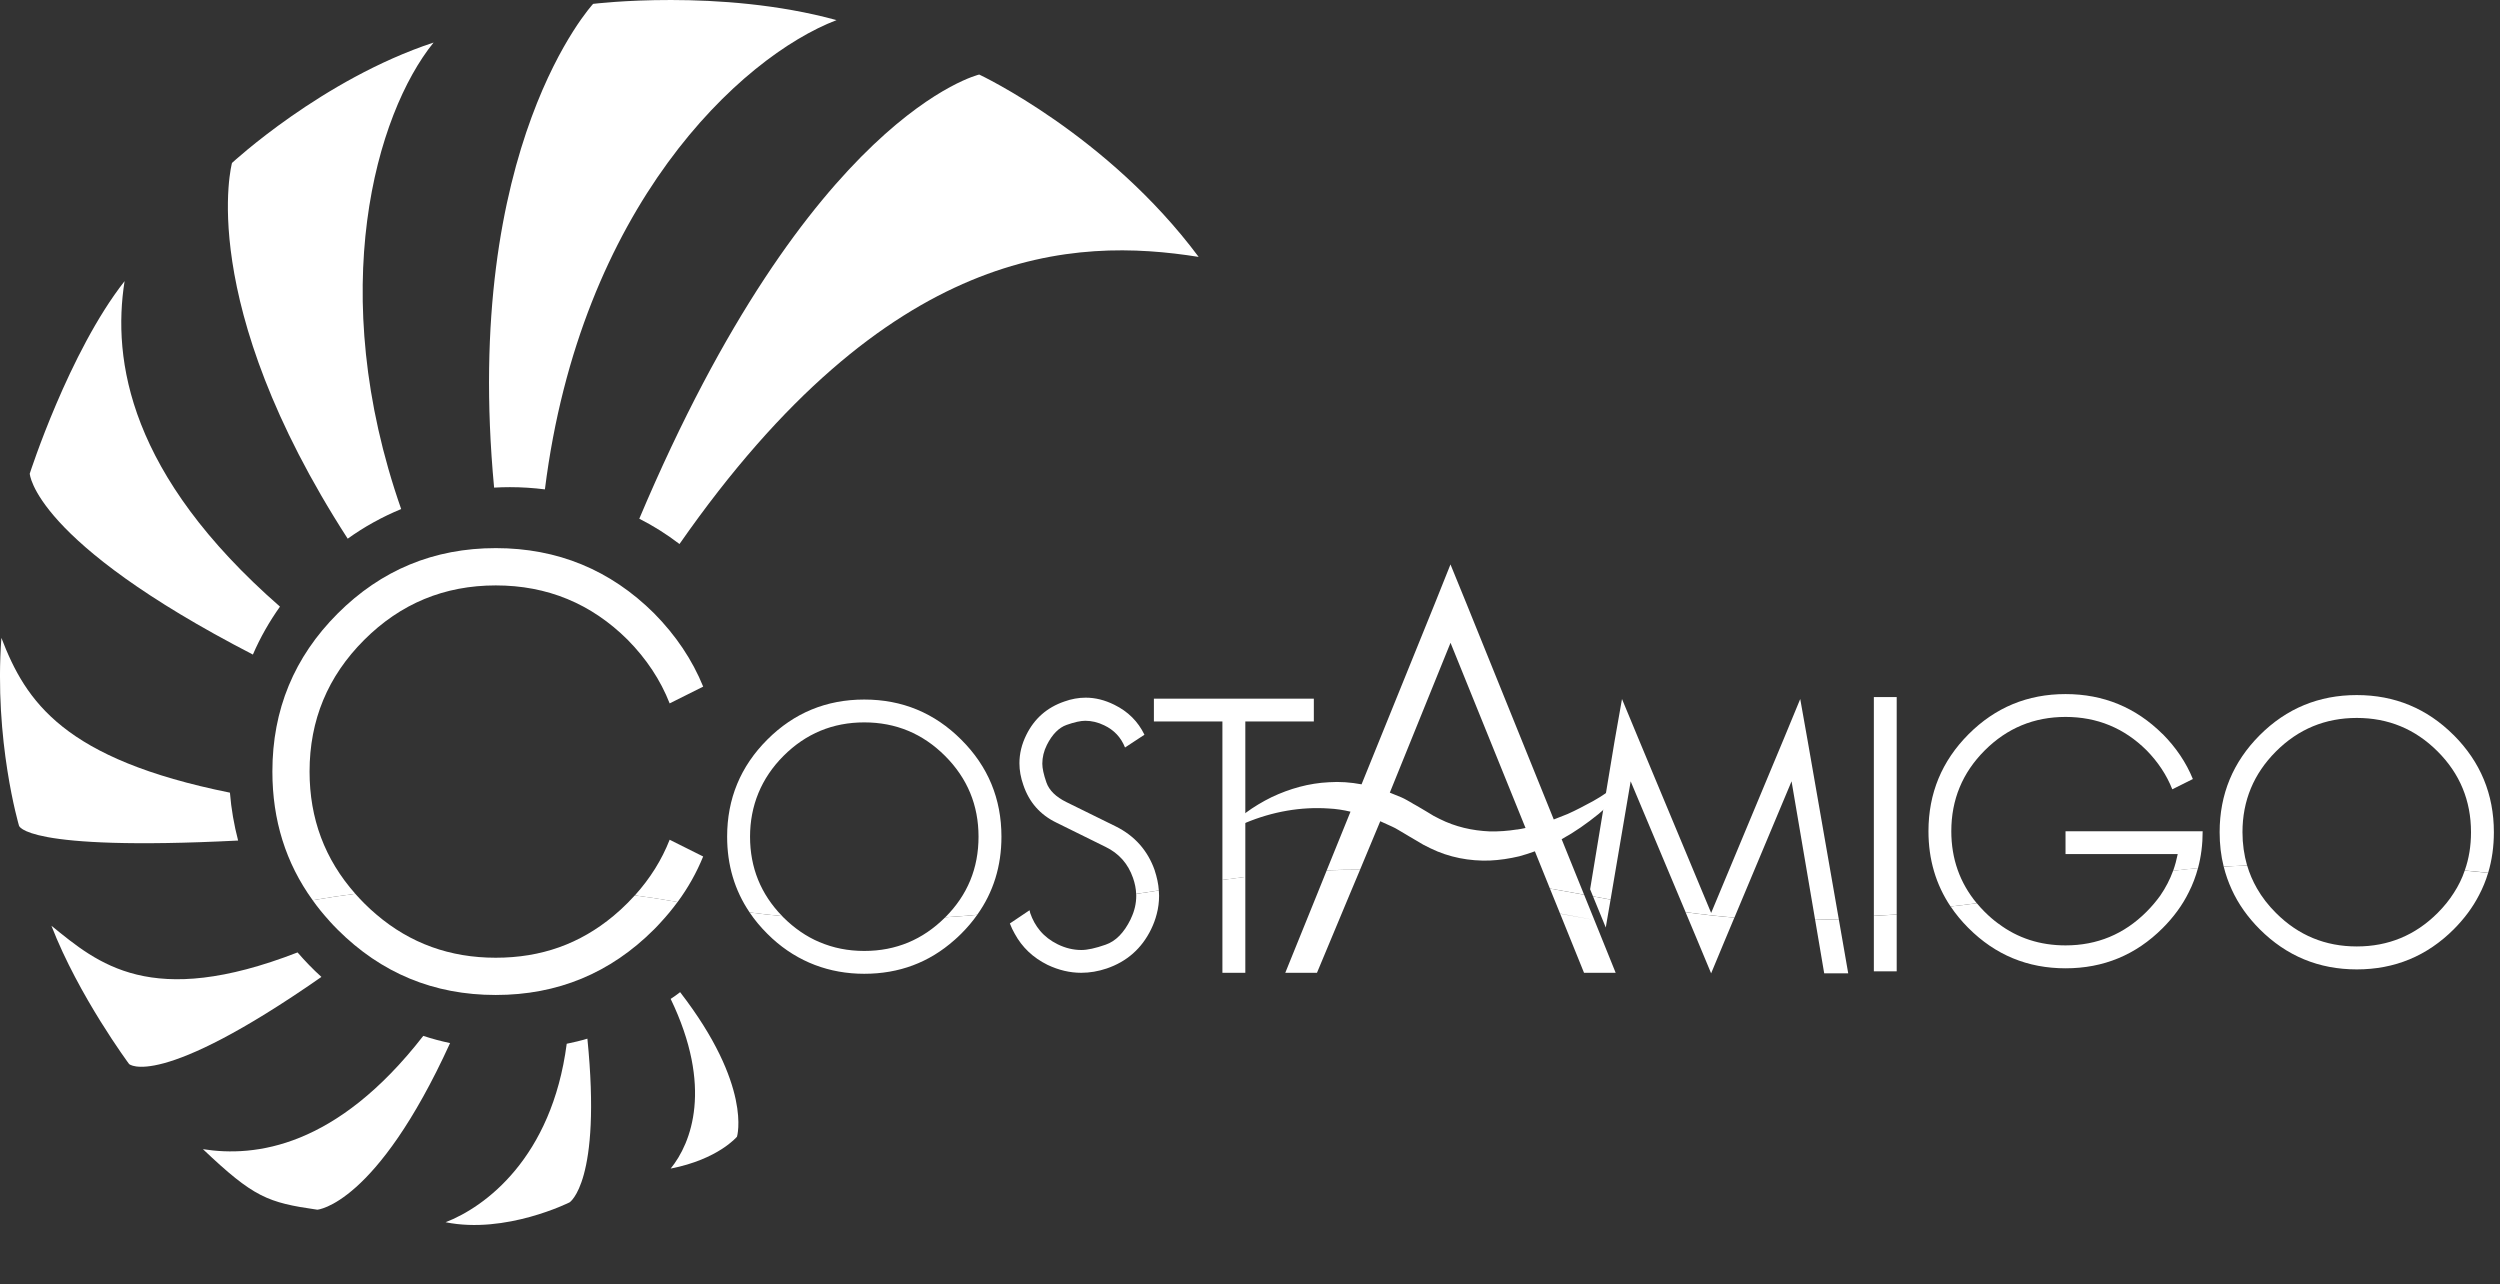 <svg width="109" height="56" viewBox="0 0 109 56" fill="none" xmlns="http://www.w3.org/2000/svg">
<rect x="0" y="0" width="109" height="56" fill="#333333" stroke="none"/>
<g clip-path="url(#clip0_649_2565)">
<path fill-rule="evenodd" clip-rule="evenodd" d="M106.982 32.053C105.817 30.888 104.408 30.305 102.755 30.305C101.102 30.305 99.69 30.888 98.525 32.053C97.359 33.222 96.776 34.63 96.776 36.284C96.776 36.806 96.832 37.307 96.953 37.783C97.28 37.765 97.62 37.746 97.973 37.733C97.841 37.275 97.772 36.795 97.772 36.284C97.772 34.91 98.26 33.736 99.234 32.761C100.207 31.789 101.38 31.302 102.756 31.302C104.133 31.302 105.304 31.787 106.279 32.761C107.252 33.734 107.736 34.91 107.736 36.284C107.736 36.876 107.648 37.433 107.463 37.953C107.819 37.985 108.159 38.02 108.484 38.054C108.65 37.5 108.733 36.908 108.733 36.284C108.733 34.63 108.149 33.222 106.984 32.053H106.982Z" fill="white"/>
<path fill-rule="evenodd" clip-rule="evenodd" d="M108.482 38.056C108.381 38.396 108.249 38.72 108.083 39.033C107.809 39.566 107.44 40.059 106.984 40.517C105.818 41.682 104.41 42.266 102.756 42.266C101.103 42.266 99.692 41.682 98.526 40.517C98.001 39.991 97.591 39.414 97.304 38.784C97.157 38.463 97.04 38.133 96.954 37.785C97.281 37.766 97.621 37.747 97.975 37.734C98.079 38.085 98.221 38.415 98.403 38.733C98.62 39.114 98.898 39.473 99.234 39.807C100.207 40.78 101.38 41.265 102.756 41.265C104.133 41.265 105.304 40.78 106.279 39.807C106.555 39.531 106.793 39.237 106.988 38.929C107.189 38.62 107.347 38.296 107.463 37.956C107.819 37.988 108.159 38.023 108.484 38.057L108.482 38.056Z" fill="white"/>
<path fill-rule="evenodd" clip-rule="evenodd" d="M36.473 0.877C32.255 2.497 25.302 9.022 23.758 21.337C23.262 21.275 22.752 21.24 22.235 21.24C22.005 21.24 21.775 21.247 21.543 21.26C20.14 6.326 25.86 0.169 25.86 0.169C25.86 0.169 31.398 -0.517 36.473 0.877Z" fill="white"/>
<path fill-rule="evenodd" clip-rule="evenodd" d="M52.261 11.201C46.848 10.342 38.755 10.622 29.626 23.719C29.074 23.299 28.494 22.93 27.873 22.616C35.325 4.971 42.693 3.25 42.693 3.25C42.693 3.25 48.29 5.87 52.262 11.202L52.261 11.201Z" fill="white"/>
<path fill-rule="evenodd" clip-rule="evenodd" d="M17.493 22.194C16.662 22.537 15.878 22.97 15.16 23.487C8.468 13.121 10.115 7.105 10.115 7.105C10.115 7.105 14.038 3.464 18.904 1.855C16.389 4.964 14.167 12.694 17.491 22.194H17.493Z" fill="white"/>
<path fill-rule="evenodd" clip-rule="evenodd" d="M12.206 26.45C11.745 27.1 11.346 27.797 11.026 28.539C1.448 23.592 1.297 20.65 1.297 20.65C1.297 20.65 3.001 15.353 5.432 12.258C4.887 15.709 5.626 20.699 12.206 26.448V26.45Z" fill="white"/>
<path fill-rule="evenodd" clip-rule="evenodd" d="M10.382 36.648C0.993 37.123 0.827 35.995 0.827 35.995C0.827 35.995 -0.268 32.289 0.061 27.812C1.129 30.599 2.781 33.099 10.025 34.56C10.082 35.273 10.206 35.972 10.382 36.649V36.648Z" fill="white"/>
<path fill-rule="evenodd" clip-rule="evenodd" d="M14.014 42.594C6.89 47.561 5.629 46.392 5.629 46.392C5.629 46.392 3.433 43.437 2.242 40.363C4.268 42.005 6.567 44.013 12.973 41.526C13.302 41.904 13.643 42.26 14.014 42.594Z" fill="white"/>
<path fill-rule="evenodd" clip-rule="evenodd" d="M19.624 45.477C16.397 52.546 13.836 52.743 13.836 52.743C11.667 52.433 11.066 52.207 8.848 50.104C11.111 50.46 14.662 50.046 18.455 45.164C18.833 45.29 19.224 45.394 19.622 45.478L19.624 45.477Z" fill="white"/>
<path fill-rule="evenodd" clip-rule="evenodd" d="M24.831 52.424C24.831 52.424 22.046 53.821 19.427 53.289C21.138 52.632 24.059 50.495 24.709 45.508C25.009 45.446 25.317 45.375 25.61 45.285C26.238 51.544 24.831 52.425 24.831 52.425V52.424Z" fill="white"/>
<path fill-rule="evenodd" clip-rule="evenodd" d="M32.133 49.56C32.133 49.56 31.315 50.545 29.241 50.95C30.148 49.832 31.092 47.394 29.241 43.552C29.38 43.461 29.52 43.364 29.653 43.258C32.811 47.345 32.133 49.558 32.133 49.558V49.56Z" fill="white"/>
<path fill-rule="evenodd" clip-rule="evenodd" d="M29.197 36.612C28.851 37.494 28.346 38.3 27.681 39.038C28.292 39.121 28.913 39.215 29.543 39.328C30.004 38.704 30.371 38.045 30.658 37.343L29.196 36.612H29.197ZM28.517 26.739C29.468 27.703 30.183 28.767 30.659 29.937L29.197 30.668C28.798 29.65 28.187 28.728 27.364 27.893C25.773 26.312 23.855 25.524 21.616 25.524C19.376 25.524 17.464 26.315 15.876 27.903C14.29 29.488 13.497 31.399 13.497 33.639C13.497 35.693 14.161 37.466 15.492 38.969C14.836 39.054 14.216 39.148 13.633 39.25C12.457 37.624 11.876 35.757 11.876 33.639C11.876 30.946 12.824 28.648 14.723 26.749C16.622 24.85 18.923 23.898 21.616 23.898C24.308 23.898 26.612 24.847 28.518 26.74L28.517 26.739Z" fill="white"/>
<path fill-rule="evenodd" clip-rule="evenodd" d="M14.36 40.15C14.095 39.858 13.85 39.558 13.632 39.25C14.215 39.148 14.835 39.054 15.49 38.969C15.614 39.108 15.739 39.242 15.874 39.378C16.051 39.555 16.23 39.722 16.416 39.877C17.889 41.133 19.622 41.757 21.613 41.757C23.603 41.757 25.283 41.152 26.745 39.936C26.956 39.762 27.16 39.574 27.362 39.371C27.472 39.261 27.576 39.151 27.68 39.037C28.291 39.119 28.912 39.213 29.542 39.326C29.317 39.632 29.073 39.931 28.805 40.218C28.714 40.322 28.615 40.422 28.515 40.524C26.61 42.43 24.31 43.381 21.613 43.381C18.916 43.381 16.62 42.43 14.72 40.531C14.594 40.405 14.474 40.279 14.358 40.15H14.36Z" fill="white"/>
<path fill-rule="evenodd" clip-rule="evenodd" d="M41.91 32.249C40.744 31.083 39.336 30.5 37.682 30.5C36.029 30.5 34.617 31.083 33.452 32.249C32.287 33.414 31.703 34.826 31.703 36.479C31.703 37.717 32.03 38.817 32.683 39.781C33.16 39.843 33.632 39.898 34.103 39.942C33.168 38.981 32.702 37.825 32.702 36.48C32.702 35.136 33.187 33.932 34.16 32.958C35.133 31.985 36.308 31.496 37.682 31.496C39.056 31.496 40.23 31.984 41.205 32.958C42.177 33.931 42.664 35.104 42.664 36.48C42.664 37.857 42.182 39.023 41.215 39.993C41.681 39.964 42.147 39.929 42.607 39.885C43.312 38.897 43.663 37.762 43.663 36.48C43.663 34.827 43.081 33.416 41.911 32.25L41.91 32.249Z" fill="white"/>
<path fill-rule="evenodd" clip-rule="evenodd" d="M41.613 40.986C40.507 41.969 39.197 42.457 37.681 42.457C36.165 42.457 34.793 41.943 33.671 40.919C33.598 40.852 33.523 40.78 33.451 40.708C33.158 40.415 32.899 40.105 32.682 39.781C33.158 39.843 33.63 39.897 34.102 39.942C34.121 39.964 34.14 39.983 34.158 40.001C34.635 40.473 35.155 40.832 35.725 41.075H35.731C36.33 41.333 36.979 41.461 37.681 41.461C38.383 41.461 39.004 41.337 39.593 41.096C40.179 40.852 40.715 40.488 41.203 40.003C41.206 40 41.209 39.997 41.213 39.994C41.679 39.965 42.145 39.93 42.606 39.887C42.405 40.174 42.172 40.447 41.91 40.709C41.812 40.806 41.714 40.899 41.613 40.987V40.986ZM41.299 41.009C41.383 41.003 41.467 40.997 41.549 40.992C41.465 40.997 41.383 41.003 41.299 41.009Z" fill="white"/>
<path fill-rule="evenodd" clip-rule="evenodd" d="M50.347 37.95C50.041 37.082 49.474 36.442 48.643 36.029L46.5 34.974C46.037 34.747 45.745 34.46 45.624 34.117C45.504 33.771 45.445 33.499 45.445 33.297C45.445 33.02 45.511 32.746 45.643 32.481C45.876 32.018 46.163 31.725 46.506 31.605C46.846 31.485 47.117 31.426 47.318 31.426C47.595 31.426 47.873 31.492 48.143 31.624C48.575 31.828 48.877 32.154 49.051 32.591L49.898 32.034C49.617 31.454 49.18 31.019 48.581 30.726C48.168 30.522 47.755 30.418 47.337 30.418C47.026 30.418 46.713 30.474 46.402 30.587C45.649 30.846 45.097 31.331 44.747 32.042C44.546 32.449 44.447 32.859 44.447 33.277C44.447 33.588 44.504 33.904 44.617 34.225C44.869 34.975 45.348 35.523 46.06 35.867L48.203 36.925C48.789 37.209 49.186 37.662 49.4 38.28C49.482 38.516 49.529 38.747 49.536 38.974C49.87 38.923 50.2 38.873 50.525 38.823C50.506 38.537 50.442 38.247 50.345 37.95H50.347Z" fill="white"/>
<path fill-rule="evenodd" clip-rule="evenodd" d="M50.432 39.856C50.376 40.079 50.293 40.301 50.186 40.521C49.776 41.359 49.131 41.925 48.255 42.225C47.883 42.351 47.512 42.414 47.14 42.414C46.649 42.414 46.16 42.299 45.675 42.069C45.042 41.757 44.563 41.303 44.242 40.711C44.159 40.569 44.091 40.421 44.03 40.263L44.887 39.687C44.901 39.725 44.909 39.765 44.916 39.807C45.018 40.104 45.163 40.362 45.348 40.582C45.552 40.825 45.808 41.02 46.114 41.171C46.451 41.337 46.797 41.42 47.15 41.42C47.408 41.42 47.758 41.345 48.2 41.19C48.644 41.039 49.006 40.67 49.293 40.084C49.303 40.065 49.312 40.046 49.317 40.027C49.465 39.716 49.54 39.39 49.54 39.057C49.54 39.028 49.54 39.004 49.538 38.975C49.872 38.924 50.202 38.873 50.526 38.824C50.532 38.902 50.536 38.979 50.536 39.057C50.536 39.325 50.502 39.593 50.432 39.858V39.856Z" fill="white"/>
<path fill-rule="evenodd" clip-rule="evenodd" d="M81.7 30.391V39.929C82.043 39.914 82.374 39.892 82.696 39.873V30.391H81.7Z" fill="white"/>
<path fill-rule="evenodd" clip-rule="evenodd" d="M82.696 40.891V42.351H81.7V40.949V39.931C82.043 39.916 82.374 39.894 82.696 39.875V40.893V40.891Z" fill="white"/>
<path fill-rule="evenodd" clip-rule="evenodd" d="M94.292 32.008C93.123 30.845 91.712 30.262 90.057 30.262C88.402 30.262 86.995 30.845 85.83 32.011C84.665 33.179 84.081 34.587 84.081 36.241C84.081 37.47 84.402 38.563 85.045 39.523C85.442 39.479 85.817 39.431 86.186 39.381C85.446 38.486 85.077 37.441 85.077 36.239C85.077 34.865 85.562 33.691 86.536 32.717C87.509 31.744 88.685 31.258 90.059 31.258C91.433 31.258 92.611 31.743 93.587 32.71C94.091 33.224 94.465 33.79 94.712 34.414L95.609 33.966C95.317 33.248 94.878 32.597 94.292 32.003V32.008ZM90.057 36.242H96.036C96.036 36.807 95.97 37.345 95.832 37.852C95.457 37.887 95.098 37.924 94.748 37.968C94.833 37.732 94.898 37.489 94.949 37.237H90.057V36.241V36.242Z" fill="white"/>
<path fill-rule="evenodd" clip-rule="evenodd" d="M87.001 40.286C86.738 40.326 86.468 40.364 86.192 40.401C86.468 40.365 86.738 40.326 87.001 40.286ZM85.812 40.449H85.81C85.52 40.157 85.265 39.847 85.047 39.523C85.443 39.479 85.818 39.431 86.188 39.381H86.19C86.297 39.513 86.415 39.639 86.536 39.761C86.722 39.947 86.917 40.115 87.12 40.265H87.123C87.97 40.905 88.95 41.219 90.059 41.219C91.435 41.219 92.611 40.731 93.587 39.754C93.81 39.531 94.008 39.297 94.185 39.052C94.421 38.709 94.607 38.35 94.748 37.965C95.098 37.922 95.457 37.882 95.832 37.848C95.735 38.212 95.602 38.566 95.43 38.903C95.152 39.468 94.768 39.99 94.289 40.469C93.123 41.635 91.712 42.218 90.059 42.218C88.405 42.218 86.997 41.635 85.831 40.469C85.826 40.464 85.815 40.453 85.812 40.448V40.449Z" fill="white"/>
<path fill-rule="evenodd" clip-rule="evenodd" d="M50.31 30.461V31.457H53.297V38.365C53.635 38.318 53.969 38.274 54.296 38.234V31.457H57.283V30.461H50.31Z" fill="white"/>
<path fill-rule="evenodd" clip-rule="evenodd" d="M78.82 32.333L78.49 30.477L77.794 32.162L74.606 39.804L71.418 32.162L70.719 30.477L70.392 32.333L70.019 34.582L69.899 35.316L69.329 38.772L69.455 39.08C69.71 39.128 69.966 39.174 70.221 39.222L71.097 34.065L73.491 39.768C74.19 39.865 74.9 39.947 75.621 40.007L78.112 34.065L79.139 40.101C79.495 40.098 79.838 40.088 80.172 40.082L78.82 32.333Z" fill="white"/>
<path fill-rule="evenodd" clip-rule="evenodd" d="M66.137 36.166C65.74 36.229 65.339 36.258 64.947 36.249C64.194 36.217 63.454 36.051 62.767 35.705L62.509 35.573L62.26 35.422L61.992 35.262L61.7 35.092C61.643 35.063 61.59 35.033 61.539 34.998C61.397 34.92 61.255 34.832 61.108 34.768L60.596 34.559L63.243 28.026L66.513 36.1C66.387 36.129 66.264 36.151 66.138 36.169L66.137 36.166ZM70.018 34.581C69.833 34.707 69.646 34.824 69.455 34.93C69.086 35.128 68.724 35.324 68.349 35.49C68.148 35.573 67.945 35.654 67.744 35.729L63.938 26.316L63.241 24.609L62.558 26.316L59.364 34.197C58.892 34.109 58.41 34.072 57.934 34.106C57.074 34.147 56.23 34.384 55.446 34.755C55.049 34.95 54.661 35.181 54.296 35.451C53.946 35.709 53.616 36.009 53.319 36.352C53.64 36.172 53.967 36.011 54.296 35.88C55.493 35.379 56.731 35.17 57.928 35.25C58.253 35.266 58.568 35.314 58.882 35.389L57.846 37.944C58.344 37.925 58.826 37.919 59.298 37.919L60.179 35.806L60.699 36.042C60.879 36.12 61.042 36.237 61.219 36.334L61.462 36.479L61.759 36.653L62.056 36.829L62.364 36.984C63.186 37.388 64.081 37.549 64.95 37.52C65.384 37.501 65.815 37.435 66.238 37.335C66.468 37.272 66.698 37.199 66.921 37.117L67.576 38.74C68.08 38.829 68.575 38.92 69.066 39.008L68.088 36.589C68.656 36.278 69.189 35.903 69.698 35.49C69.765 35.434 69.83 35.377 69.897 35.317C70.507 34.772 71.062 34.116 71.557 33.436C71.047 33.833 70.539 34.239 70.017 34.583L70.018 34.581Z" fill="white"/>
<path fill-rule="evenodd" clip-rule="evenodd" d="M54.296 38.23V39.248V42.414H53.297V39.381V38.364C53.635 38.316 53.968 38.273 54.296 38.232V38.23Z" fill="white"/>
<path fill-rule="evenodd" clip-rule="evenodd" d="M75.619 40.008L75.207 40.991L75.153 41.12L74.605 42.438L74.056 41.12L73.943 40.849L73.49 39.77C74.189 39.867 74.898 39.949 75.619 40.008Z" fill="white"/>
<path fill-rule="evenodd" clip-rule="evenodd" d="M70.221 39.224L70.05 40.21L70.012 40.44L69.908 40.185L69.455 39.082C69.71 39.13 69.966 39.176 70.221 39.224Z" fill="white"/>
<path fill-rule="evenodd" clip-rule="evenodd" d="M58.869 38.943L57.42 42.414H56.038L57.428 38.983L57.846 37.947C58.344 37.928 58.826 37.922 59.298 37.922L58.869 38.943Z" fill="white"/>
<path fill-rule="evenodd" clip-rule="evenodd" d="M70.444 42.415H69.064L68.022 39.838L67.577 38.742C68.081 38.831 68.576 38.922 69.067 39.01L69.514 40.113L70.444 42.416V42.415ZM68.022 39.838L69.514 40.112L69.491 40.107L69.468 40.103L69.445 40.099L69.422 40.094L69.398 40.09L69.375 40.086L69.352 40.081L69.329 40.077L69.306 40.073L69.283 40.068L69.26 40.064L69.236 40.06L69.213 40.055L69.19 40.051L69.167 40.047L69.144 40.042L69.121 40.038L69.097 40.033L69.074 40.029L69.051 40.025L69.028 40.02L69.005 40.016L68.981 40.012L68.958 40.008L68.935 40.003L68.912 39.999L68.889 39.995L68.866 39.99L68.843 39.986L68.819 39.981L68.796 39.977L68.773 39.973L68.75 39.968L68.727 39.964L68.704 39.96L68.68 39.955L68.657 39.951L68.634 39.947L68.611 39.942L68.588 39.938L68.565 39.934L68.541 39.929L68.518 39.925L68.495 39.921L68.472 39.916L68.449 39.912L68.426 39.908L68.403 39.903L68.379 39.899L68.356 39.895L68.333 39.89L68.31 39.886L68.287 39.882L68.263 39.877L68.24 39.873L68.217 39.868L68.194 39.864L68.171 39.86L68.148 39.855L68.124 39.851L68.101 39.847L68.078 39.842L68.055 39.838L68.032 39.834L68.022 39.838Z" fill="white"/>
<path fill-rule="evenodd" clip-rule="evenodd" d="M80.582 42.436H79.535L79.312 41.119L79.139 40.101C79.495 40.098 79.838 40.088 80.172 40.082L80.349 41.094L80.582 42.436Z" fill="white"/>
</g>
<defs>
<clipPath id="clip0_649_2565">
<rect width="108.731" height="56" fill="white"/>
</clipPath>
</defs>
</svg>
